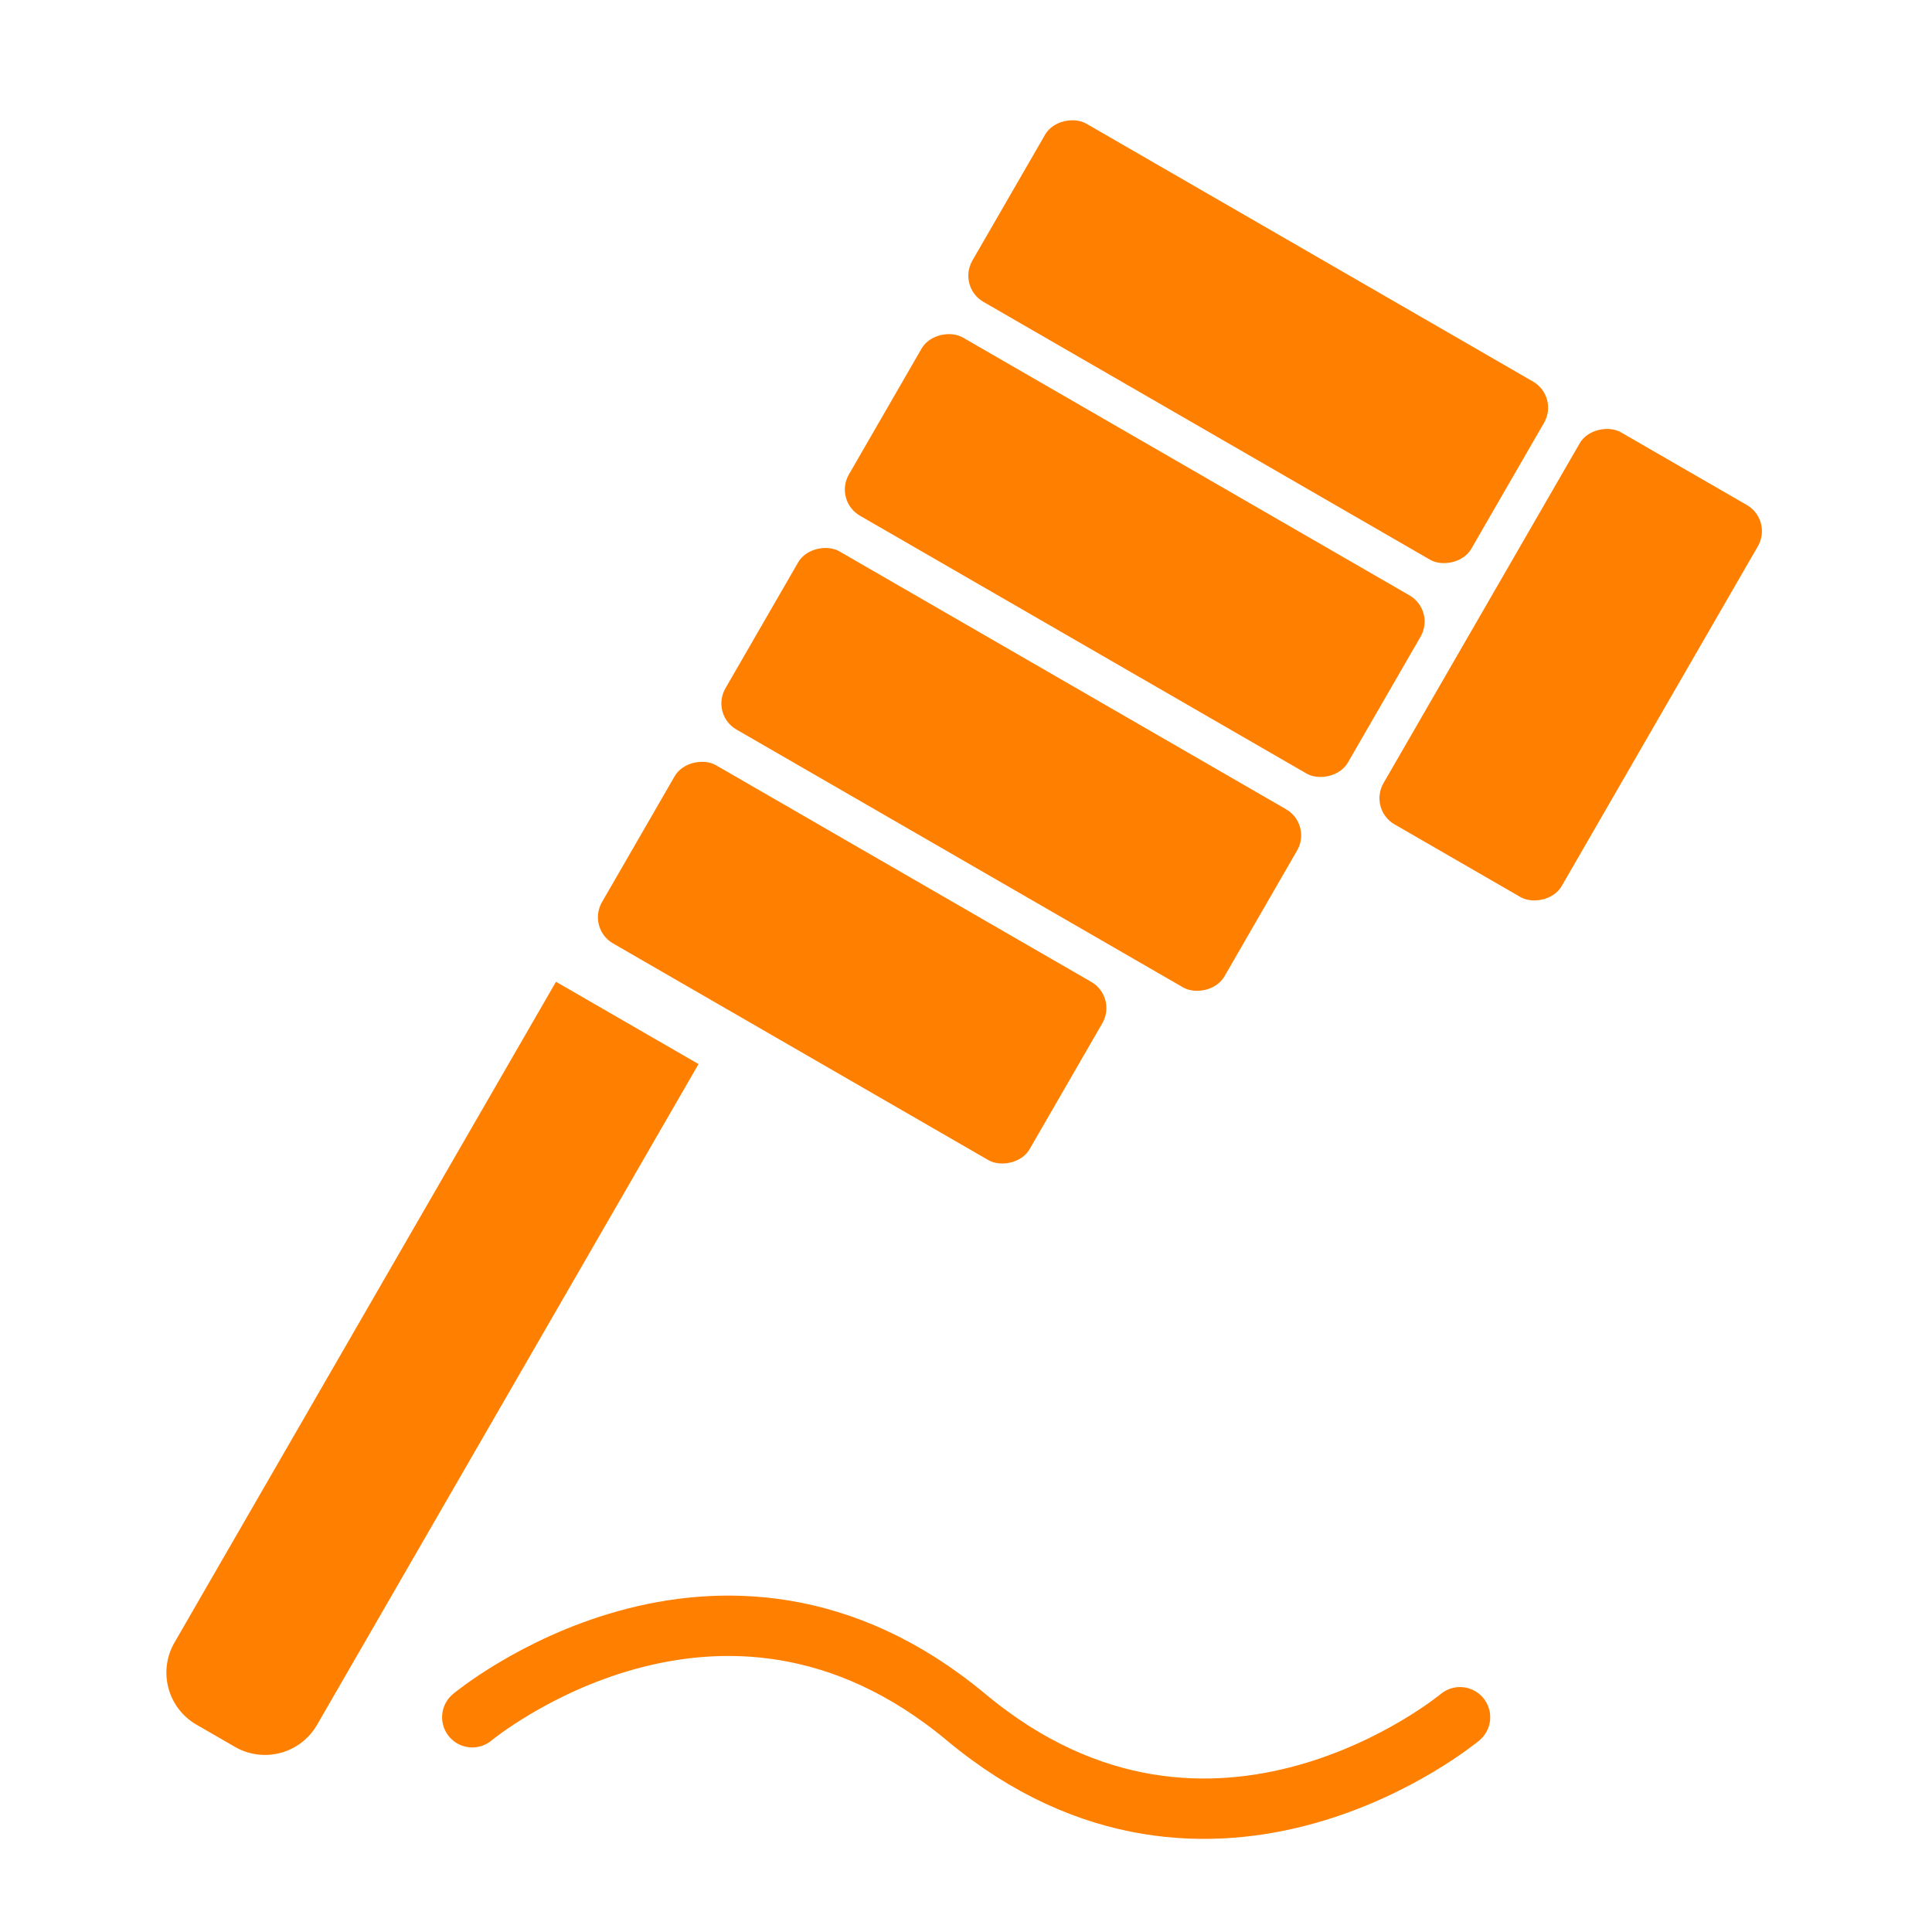 <svg id="レイヤー_1" data-name="レイヤー 1" xmlns="http://www.w3.org/2000/svg" width="64" height="64" viewBox="0 0 64 64"><defs><style>.cls-1{fill:#ff8000;}.cls-2{fill:none;stroke:#ff8000;stroke-linecap:round;stroke-miterlimit:10;stroke-width:2px;}</style></defs><title>kobushi-icon</title><rect class="cls-1" x="24.82" y="23.71" width="6.817" height="16.36" rx="1" transform="translate(-13.503 40.391) rotate(-60)"/><rect class="cls-1" x="30.091" y="15.944" width="6.817" height="19.087" rx="1" transform="translate(-5.323 41.755) rotate(-60)"/><rect class="cls-1" x="34.181" y="8.86" width="6.817" height="19.087" rx="1" transform="translate(2.857 41.755) rotate(-60)"/><rect class="cls-1" x="38.271" y="1.776" width="6.817" height="19.087" rx="1" transform="translate(11.037 41.755) rotate(-60)"/><rect class="cls-1" x="44.533" y="18.61" width="14.997" height="6.817" rx="1" transform="translate(6.947 56.07) rotate(-60)"/><path class="cls-1" d="M2.319,42.966H27.596a0,0,0,0,1,0,0v5.453a0,0,0,0,1,0,0H2.319a1.99,1.99,0,0,1-1.99-1.99V44.956a1.99,1.99,0,0,1,1.99-1.99Z" transform="translate(-32.59 34.938) rotate(-60)"/><path class="cls-2" d="M15.645,56.886s8.18-6.817,16.36,0,16.36,0,16.36,0"/></svg>